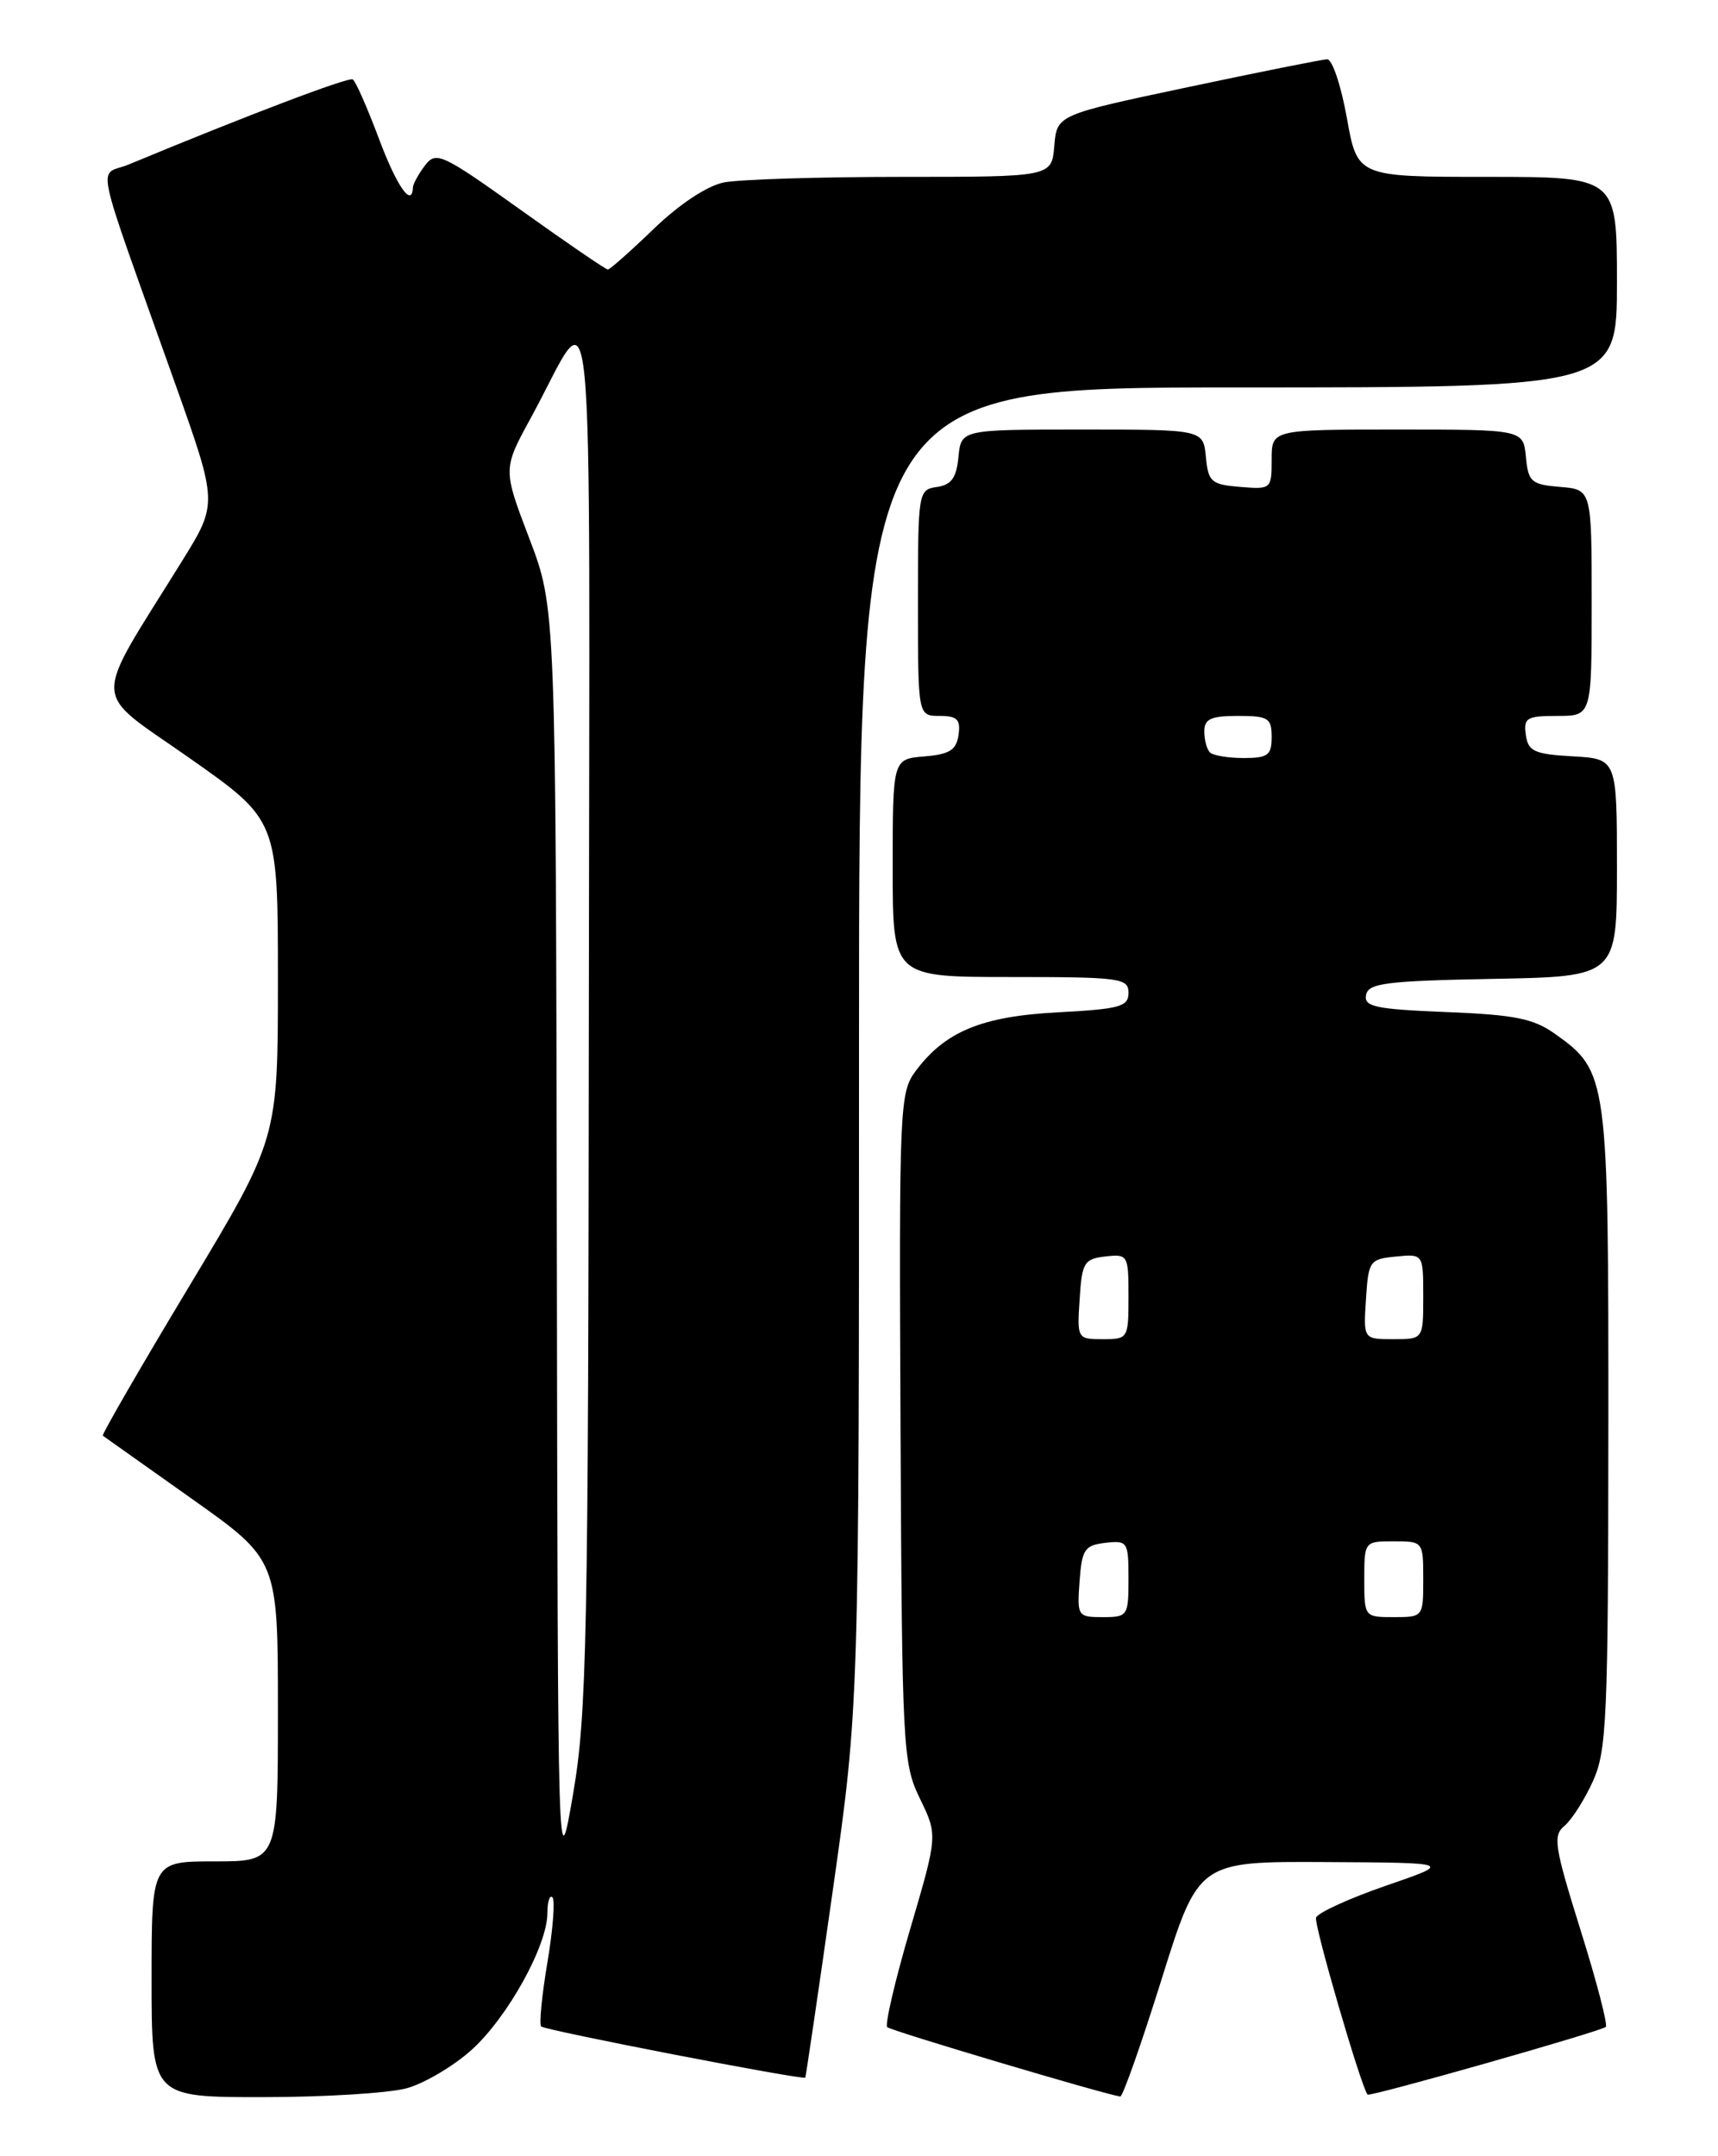 <?xml version="1.0" encoding="UTF-8" standalone="no"?>
<!DOCTYPE svg PUBLIC "-//W3C//DTD SVG 1.1//EN" "http://www.w3.org/Graphics/SVG/1.1/DTD/svg11.dtd" >
<svg xmlns="http://www.w3.org/2000/svg" xmlns:xlink="http://www.w3.org/1999/xlink" version="1.1" viewBox="0 0 204 256">
 <g >
 <path fill="currentColor"
d=" M 48.32 247.93 C 50.42 247.34 53.88 245.29 56.01 243.37 C 60.28 239.51 65.00 230.99 65.00 227.14 C 65.00 225.78 65.27 224.94 65.60 225.27 C 65.93 225.60 65.66 229.08 65.00 233.00 C 64.34 236.92 64.01 240.34 64.26 240.60 C 64.73 241.06 95.37 247.00 95.62 246.67 C 95.69 246.58 97.16 236.60 98.88 224.50 C 102.01 202.50 102.01 202.50 102.00 124.25 C 102.00 46.00 102.00 46.00 147.00 46.00 C 192.00 46.00 192.00 46.00 192.00 33.50 C 192.00 21.00 192.00 21.00 176.59 21.00 C 161.18 21.00 161.18 21.00 159.93 14.00 C 159.24 10.15 158.19 7.02 157.59 7.04 C 156.99 7.06 149.53 8.55 141.00 10.36 C 125.50 13.64 125.50 13.64 125.19 17.32 C 124.88 21.00 124.88 21.00 107.06 21.00 C 97.27 21.00 87.77 21.30 85.96 21.66 C 83.97 22.06 80.68 24.23 77.64 27.16 C 74.88 29.82 72.42 32.00 72.18 32.00 C 71.93 32.00 67.26 28.81 61.80 24.90 C 52.44 18.22 51.78 17.92 50.46 19.65 C 49.69 20.67 49.05 21.84 49.03 22.25 C 48.93 24.74 47.10 22.11 44.97 16.40 C 43.61 12.78 42.23 9.64 41.89 9.43 C 41.38 9.12 29.40 13.67 15.28 19.53 C 11.61 21.06 10.88 17.65 20.83 45.64 C 25.86 59.78 25.86 59.78 21.60 66.64 C 10.79 84.07 10.70 81.70 22.51 90.01 C 33.00 97.38 33.00 97.38 33.00 116.29 C 33.00 135.20 33.00 135.20 22.46 152.73 C 16.66 162.37 12.05 170.35 12.21 170.46 C 12.37 170.58 17.11 173.94 22.75 177.93 C 33.00 185.19 33.00 185.19 33.00 203.09 C 33.00 221.00 33.00 221.00 25.50 221.00 C 18.00 221.00 18.00 221.00 18.00 235.00 C 18.00 249.00 18.00 249.00 31.25 248.99 C 38.54 248.99 46.22 248.51 48.32 247.93 Z  M 137.93 235.00 C 142.31 221.00 142.31 221.00 157.41 221.08 C 172.50 221.16 172.50 221.16 164.56 223.89 C 160.20 225.40 156.47 227.10 156.27 227.68 C 156.00 228.49 161.62 247.79 162.39 248.69 C 162.64 248.99 190.16 241.17 190.68 240.65 C 190.93 240.40 189.58 235.22 187.67 229.13 C 184.58 219.24 184.37 217.94 185.76 216.79 C 186.62 216.08 188.14 213.70 189.14 211.50 C 190.79 207.86 190.96 204.09 190.98 169.65 C 191.00 127.84 190.92 127.21 184.66 122.76 C 182.10 120.93 179.86 120.48 171.73 120.16 C 163.30 119.82 161.94 119.53 162.21 118.13 C 162.48 116.73 164.57 116.46 177.26 116.22 C 192.00 115.95 192.00 115.95 192.00 103.03 C 192.00 90.10 192.00 90.10 186.75 89.80 C 182.18 89.54 181.46 89.21 181.18 87.25 C 180.89 85.23 181.28 85.00 184.93 85.00 C 189.00 85.00 189.00 85.00 189.00 71.56 C 189.00 58.12 189.00 58.12 185.25 57.81 C 181.83 57.53 181.47 57.22 181.19 54.25 C 180.87 51.00 180.87 51.00 165.94 51.00 C 151.00 51.00 151.00 51.00 151.00 54.56 C 151.00 58.06 150.94 58.12 147.25 57.81 C 143.83 57.53 143.47 57.22 143.19 54.25 C 142.87 51.00 142.87 51.00 128.50 51.00 C 114.13 51.00 114.13 51.00 113.81 54.25 C 113.57 56.74 112.97 57.57 111.25 57.82 C 109.04 58.13 109.00 58.40 109.00 71.57 C 109.00 85.00 109.00 85.00 111.57 85.00 C 113.66 85.00 114.08 85.42 113.82 87.25 C 113.56 89.06 112.76 89.56 109.75 89.81 C 106.00 90.12 106.00 90.12 106.00 103.06 C 106.00 116.00 106.00 116.00 120.00 116.00 C 133.02 116.00 134.00 116.13 134.00 117.87 C 134.00 119.52 132.99 119.80 125.66 120.19 C 116.59 120.66 112.23 122.46 108.73 127.16 C 106.82 129.71 106.75 131.35 106.93 169.50 C 107.11 207.68 107.20 209.35 109.23 213.54 C 111.35 217.90 111.35 217.90 108.08 229.02 C 106.28 235.14 105.06 240.39 105.35 240.68 C 105.78 241.11 130.95 248.60 133.02 248.92 C 133.31 248.96 135.52 242.70 137.93 235.00 Z  M 66.12 147.84 C 66.00 72.17 66.00 72.17 62.85 63.93 C 59.71 55.69 59.71 55.69 63.04 49.60 C 70.79 35.42 70.00 27.36 69.92 120.00 C 69.86 194.83 69.68 203.48 68.05 213.00 C 66.24 223.50 66.24 223.50 66.12 147.84 Z  M 128.19 187.75 C 128.47 183.95 128.79 183.47 131.25 183.18 C 133.89 182.88 134.00 183.04 134.00 187.43 C 134.00 191.86 133.91 192.00 130.94 192.00 C 127.96 192.00 127.89 191.89 128.19 187.75 Z  M 162.00 187.50 C 162.00 183.02 162.02 183.00 165.50 183.00 C 168.98 183.00 169.00 183.02 169.00 187.50 C 169.00 191.98 168.98 192.00 165.50 192.00 C 162.02 192.00 162.00 191.98 162.00 187.50 Z  M 128.20 154.25 C 128.47 149.90 128.73 149.47 131.25 149.18 C 133.93 148.88 134.00 149.00 134.00 153.93 C 134.00 158.92 133.95 159.00 130.95 159.00 C 127.92 159.00 127.89 158.95 128.20 154.25 Z  M 162.20 154.25 C 162.49 149.70 162.63 149.49 165.75 149.19 C 169.00 148.87 169.00 148.87 169.00 153.94 C 169.00 159.00 169.00 159.00 165.45 159.00 C 161.89 159.00 161.89 159.00 162.20 154.25 Z  M 143.67 89.33 C 143.30 88.97 143.00 87.84 143.00 86.83 C 143.00 85.36 143.79 85.00 147.00 85.00 C 150.60 85.00 151.00 85.25 151.00 87.50 C 151.00 89.67 150.56 90.00 147.67 90.00 C 145.83 90.00 144.03 89.70 143.67 89.33 Z "/>
</g>
</svg>
